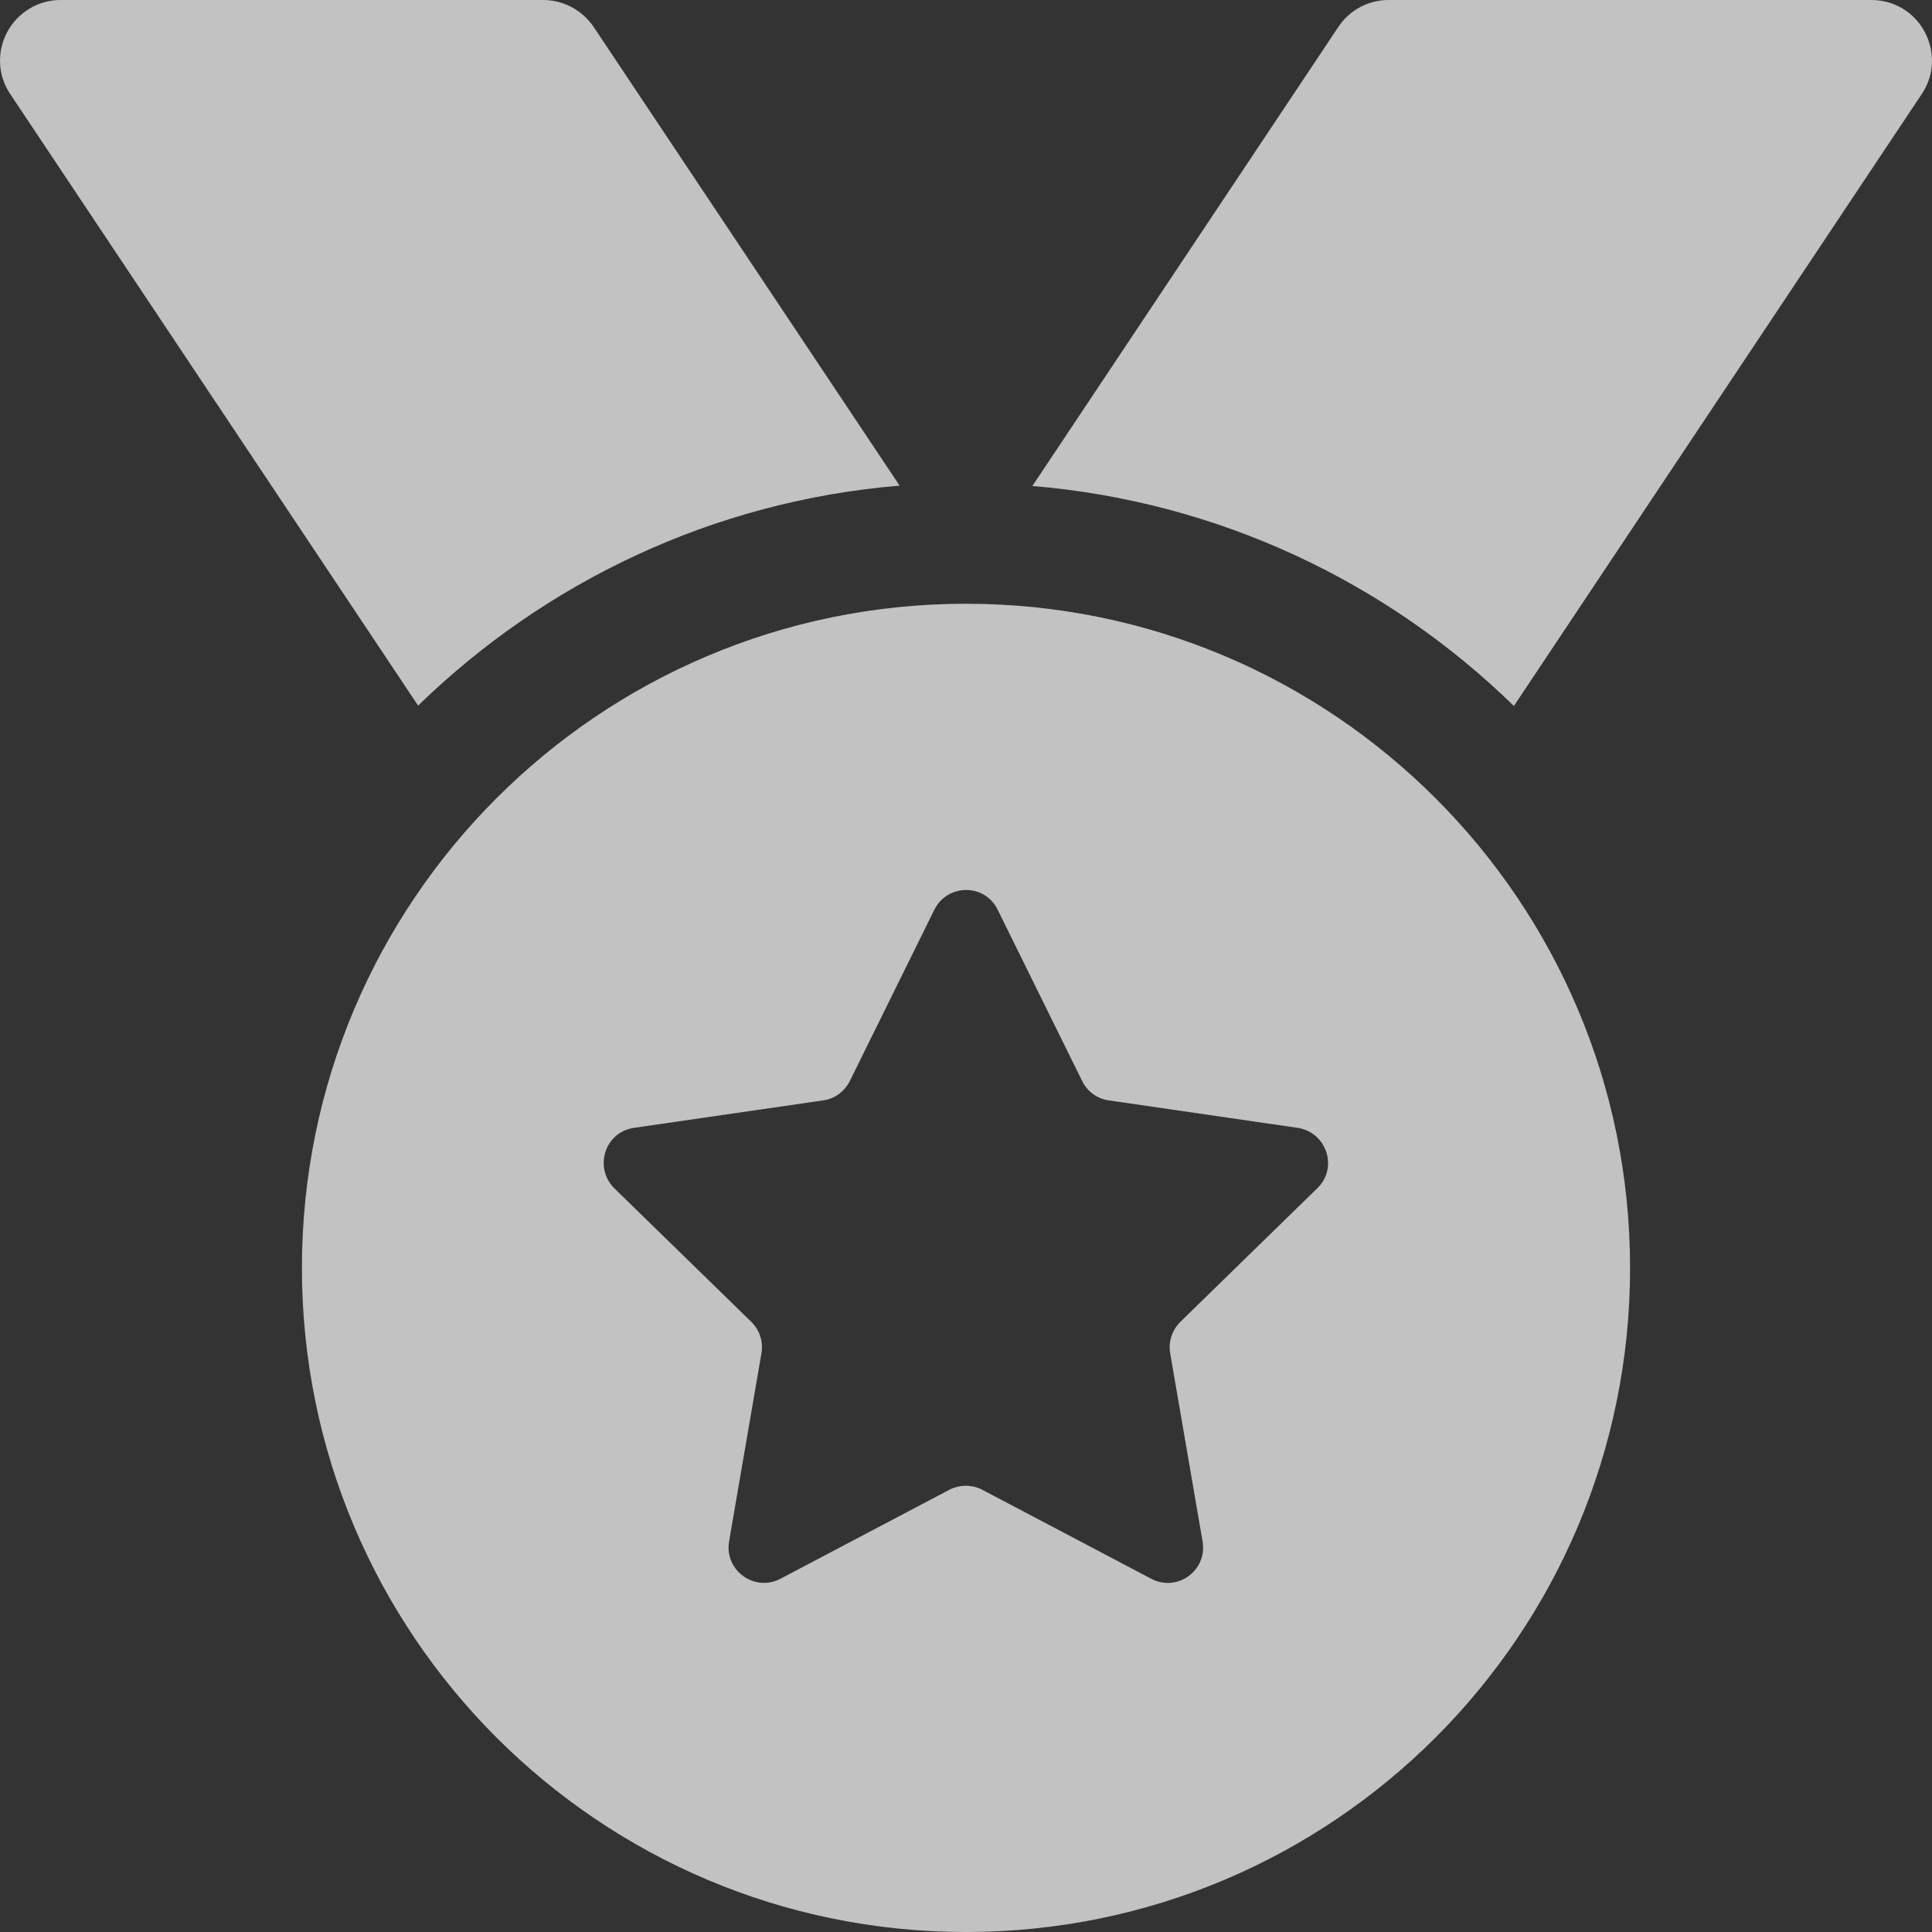 <svg width="22" height="22" viewBox="0 0 22 22" fill="none" xmlns="http://www.w3.org/2000/svg">
<rect x="0" y="0" width="22" height="22" fill="#333333" stroke="none"/>
<g clip-path="url(#clip0_221_769)">
<path d="M0.688 0H6.188C6.415 0 6.63 0.116 6.759 0.305L10.244 5.53C8.117 5.706 6.205 6.63 4.761 8.035L0.116 1.07C-0.026 0.859 -0.038 0.589 0.082 0.365C0.202 0.142 0.434 0 0.688 0ZM21.884 1.07L17.239 8.039C15.8 6.634 13.883 5.711 11.756 5.534L15.241 0.305C15.37 0.112 15.585 0 15.812 0H21.312C21.566 0 21.798 0.138 21.918 0.365C22.038 0.593 22.026 0.859 21.884 1.07ZM18.562 14.438C18.562 18.614 15.177 22 11 22C6.824 22 3.438 18.614 3.438 14.438C3.438 10.261 6.824 6.875 11 6.875C15.177 6.875 18.562 10.261 18.562 14.438ZM11.361 10.36C11.215 10.059 10.79 10.059 10.639 10.36L9.677 12.31C9.616 12.431 9.505 12.512 9.376 12.53L7.219 12.843C6.888 12.891 6.759 13.294 6.995 13.531L8.555 15.052C8.65 15.146 8.693 15.275 8.671 15.409L8.302 17.553C8.246 17.879 8.59 18.133 8.886 17.978L10.811 16.964C10.927 16.904 11.069 16.904 11.185 16.964L13.11 17.978C13.406 18.133 13.75 17.884 13.694 17.553L13.325 15.409C13.303 15.28 13.346 15.146 13.441 15.052L15 13.531C15.241 13.299 15.108 12.895 14.777 12.843L12.624 12.53C12.495 12.512 12.379 12.427 12.323 12.31L11.361 10.36Z" fill="white" fill-opacity="0.7"/>
</g>
<defs>
<clipPath id="clip0_221_769">
<rect width="22" height="22" fill="white"/>
</clipPath>
</defs>
</svg>
